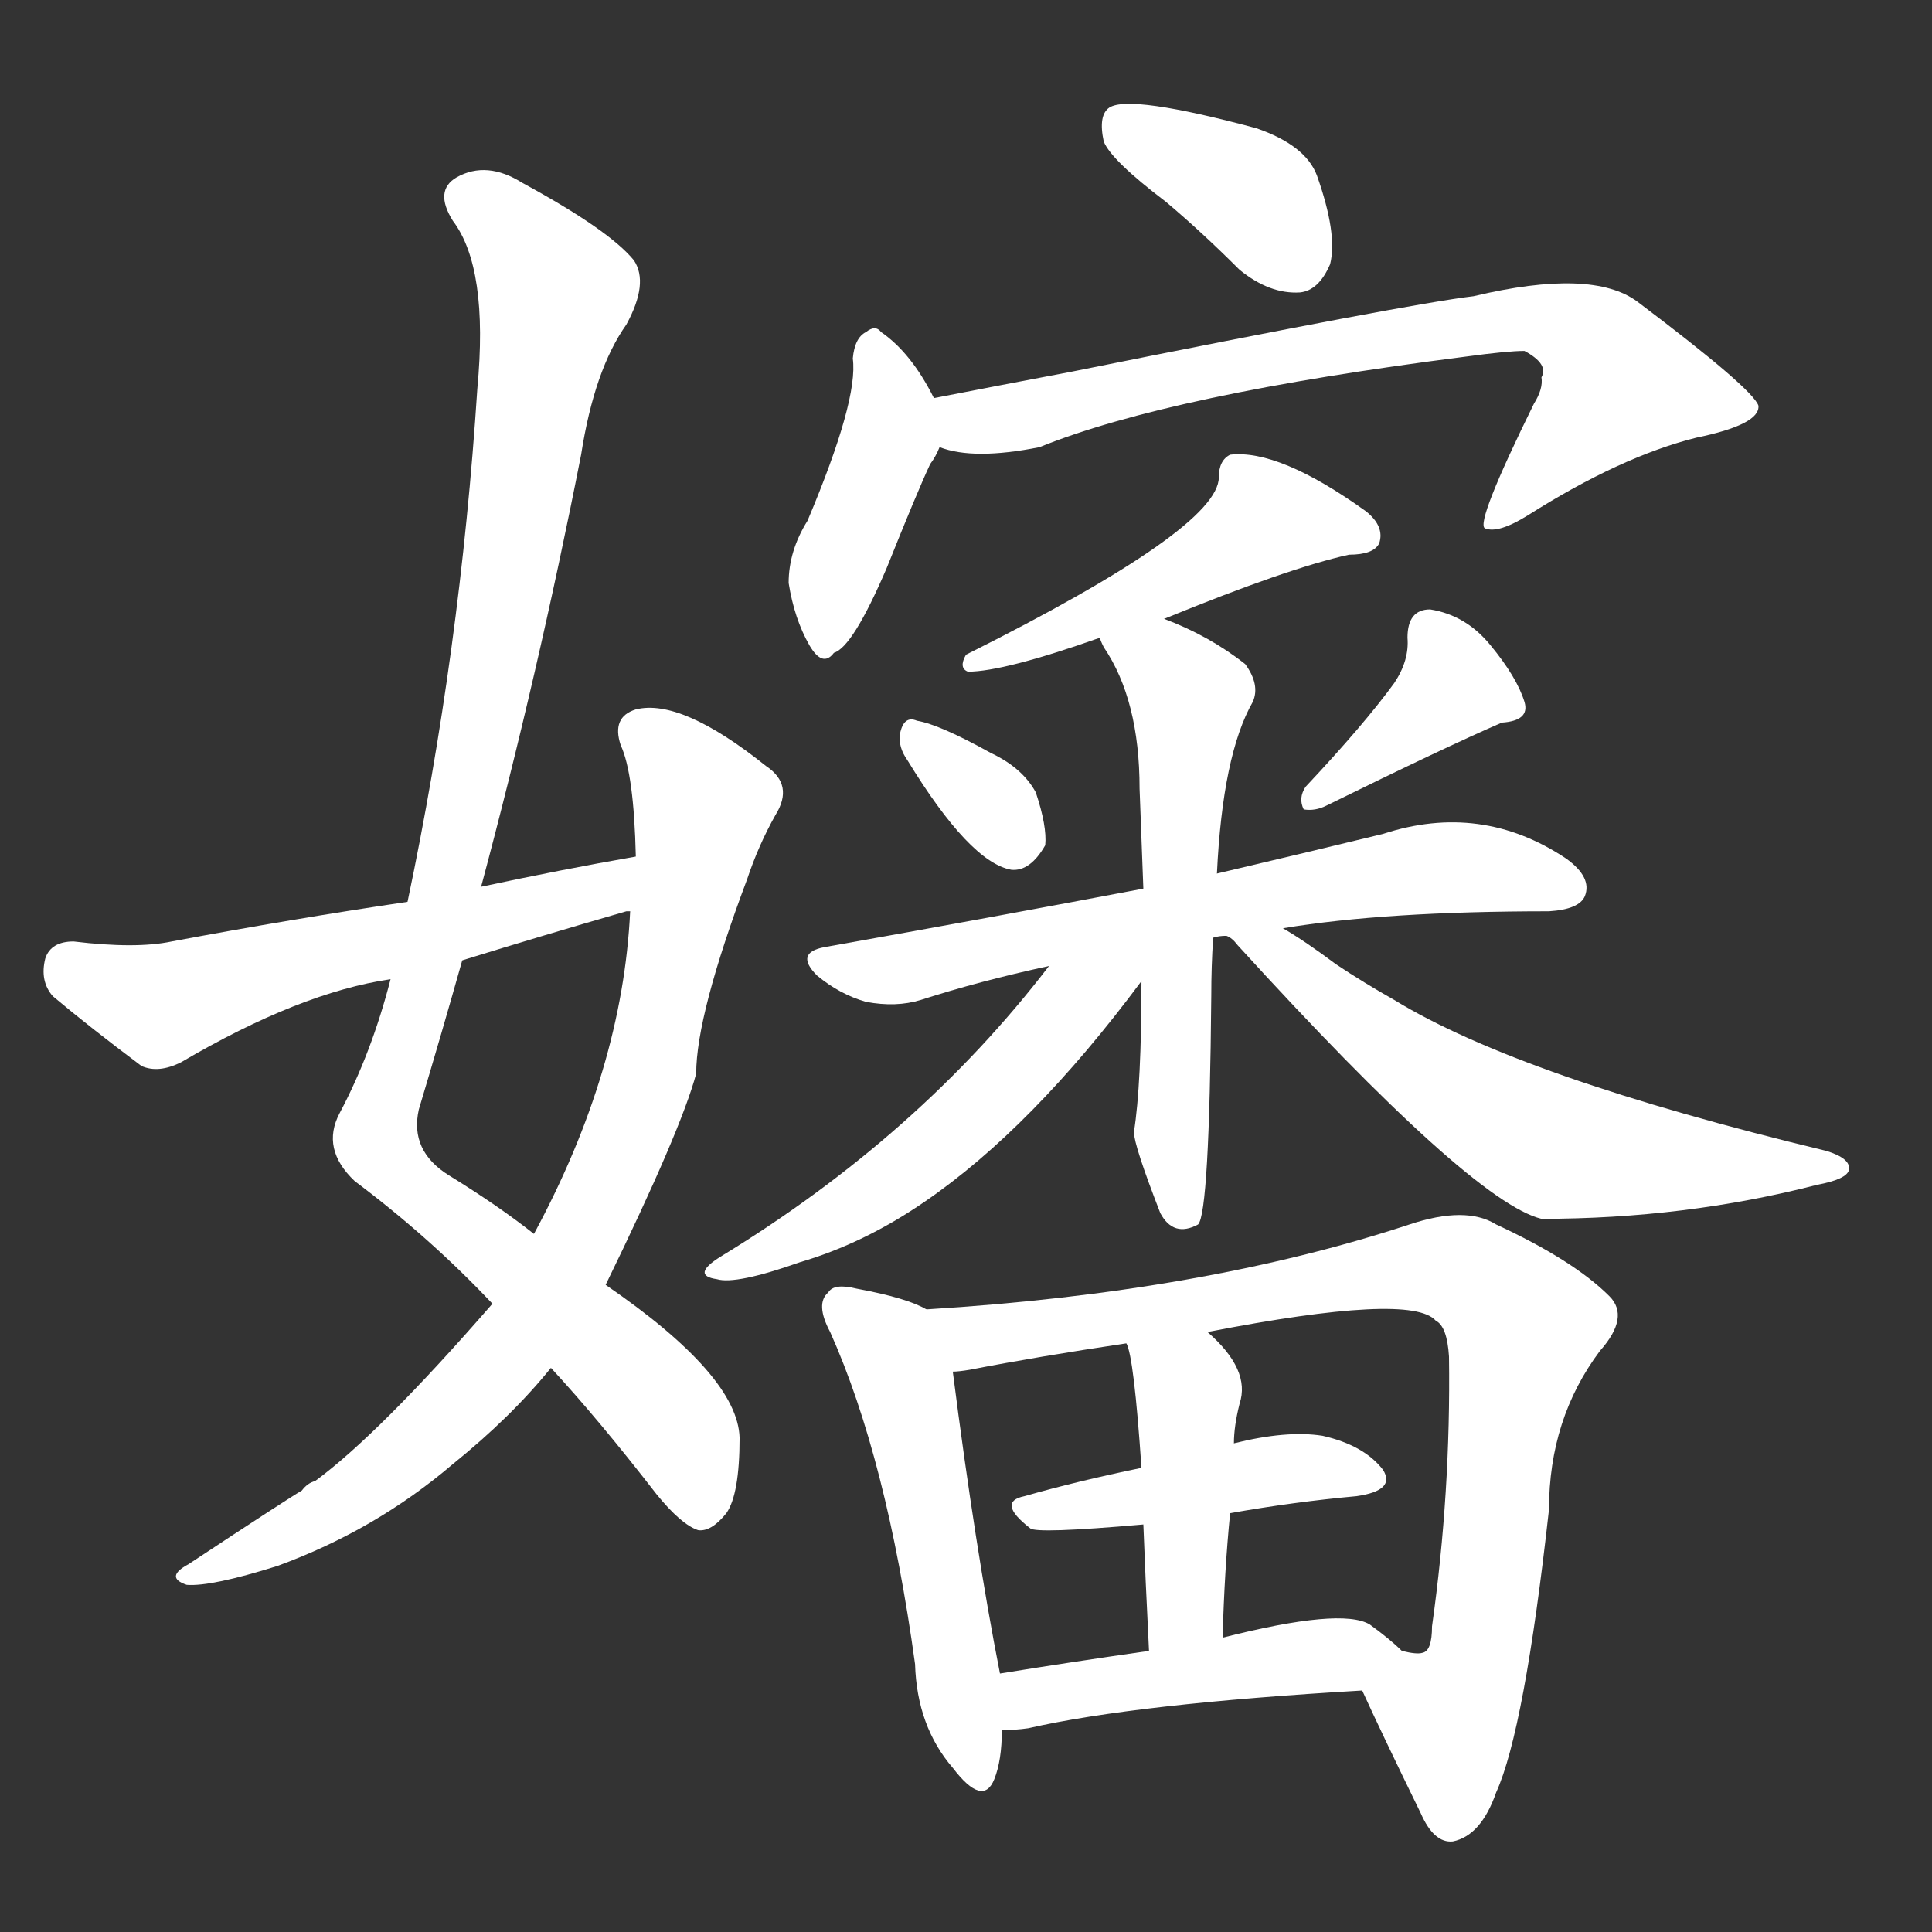 <svg version="1.1" viewBox="0 0 1024 1024" xmlns="http://www.w3.org/2000/svg">
  <rect x="0" y="0" width="1024" height="1024" fill="#333333" stroke="none"/>
  <g transform="scale(1, -1) translate(0, -900)">
    <style type="text/css">
        .stroke1 {fill: #FFFFFF;}
        .stroke2 {fill: #FFFFFF;}
        .stroke3 {fill: #FFFFFF;}
        .stroke4 {fill: #FFFFFF;}
        .stroke5 {fill: #FFFFFF;}
        .stroke6 {fill: #FFFFFF;}
        .stroke7 {fill: #FFFFFF;}
        .stroke8 {fill: #FFFFFF;}
        .stroke9 {fill: #FFFFFF;}
        .stroke10 {fill: #FFFFFF;}
        .stroke11 {fill: #FFFFFF;}
        .stroke12 {fill: #FFFFFF;}
        .stroke13 {fill: #FFFFFF;}
        .stroke14 {fill: #FFFFFF;}
        .stroke15 {fill: #FFFFFF;}
        .stroke16 {fill: #FFFFFF;}
        .stroke17 {fill: #FFFFFF;}
        .stroke18 {fill: #FFFFFF;}
        .stroke19 {fill: #FFFFFF;}
        .stroke20 {fill: #FFFFFF;}
        text {
            font-family: Helvetica;
            font-size: 50px;
            fill: #FFFFFF;}
            paint-order: stroke;
            stroke: #000000;
            stroke-width: 4px;
            stroke-linecap: butt;
            stroke-linejoin: miter;
            font-weight: 800;
        }
    </style>

    <path d="M 255 430 Q 285 542 308 659 Q 315 704 332 728 Q 344 750 336 762 Q 323 778 277 803 Q 258 815 242 806 Q 230 799 240 783 Q 259 758 253 694 Q 244 555 216 422 L 207 381 Q 197 342 180 310 Q 170 291 188 274 Q 228 244 261 209 L 292 175 Q 317 148 348 108 Q 361 92 370 89 Q 377 88 385 98 Q 392 108 392 138 Q 391 171 321 219 L 283 246 Q 264 261 238 277 Q 217 290 222 312 Q 234 352 245 391 L 255 430 Z" class="stroke1"/>
    <path d="M 261 209 Q 201 140 167 115 Q 163 114 160 110 Q 153 106 100 71 Q 87 64 99 60 Q 112 59 147 70 Q 199 89 240 124 Q 271 149 292 175 L 321 219 Q 361 301 369 331 Q 369 362 396 434 Q 402 452 411 468 Q 421 484 406 494 Q 361 530 337 524 Q 324 520 329 505 Q 336 490 337 446 L 334 417 Q 330 333 283 246 L 261 209 Z" class="stroke2"/>
    <path d="M 337 446 Q 297 439 255 430 L 216 422 Q 155 413 91 401 Q 72 397 39 401 Q 27 401 24 392 Q 21 380 28 372 Q 47 356 75 335 Q 84 331 96 337 Q 159 374 207 381 L 245 391 Q 287 404 332 417 L 334 417 C 363 424 367 451 337 446 Z" class="stroke3"/>
    <path d="M 618 793 Q 637 777 657 757 Q 673 744 689 745 Q 699 746 705 760 Q 709 776 698 807 Q 692 823 666 832 Q 599 850 588 843 Q 582 839 585 825 Q 589 815 618 793 Z" class="stroke4"/>
    <path d="M 495 689 Q 483 713 467 724 Q 464 728 459 724 Q 453 721 452 710 Q 455 688 428 624 Q 418 608 418 591 Q 421 572 429 558 Q 436 546 442 554 Q 452 557 470 599 Q 486 639 493 654 Q 496 658 498 663 C 503 674 503 674 495 689 Z" class="stroke5"/>
    <path d="M 498 663 Q 516 656 551 663 Q 620 691 777 711 Q 799 714 808 714 Q 821 707 817 700 Q 818 694 813 686 Q 782 623 787 620 Q 794 617 810 627 Q 859 658 899 668 Q 933 675 932 685 Q 929 694 868 740 Q 844 758 781 743 Q 747 739 568 703 Q 531 696 495 689 C 466 683 469 669 498 663 Z" class="stroke6"/>
    <path d="M 617 572 Q 683 599 715 606 Q 728 606 731 612 Q 734 621 724 629 Q 678 662 652 659 Q 646 656 646 647 Q 646 620 512 553 Q 508 546 513 544 Q 532 544 583 562 L 617 572 Z" class="stroke7"/>
    <path d="M 481 497 Q 514 443 536 439 Q 546 438 554 452 Q 555 462 549 480 Q 542 493 525 501 Q 498 516 486 518 Q 479 521 477 511 Q 476 504 481 497 Z" class="stroke8"/>
    <path d="M 739 538 Q 723 516 692 483 Q 688 477 691 471 Q 697 470 703 473 Q 766 504 796 517 Q 811 518 808 528 Q 804 541 790 558 Q 777 574 758 577 Q 746 577 746 562 Q 747 550 739 538 Z" class="stroke9"/>
    <path d="M 680 408 Q 734 417 821 417 Q 837 418 840 425 Q 844 435 830 445 Q 785 475 733 458 Q 696 449 645 437 L 606 429 Q 527 414 437 398 Q 421 395 433 383 Q 445 373 459 369 Q 475 366 488 370 Q 519 380 556 388 L 643 403 Q 646 404 650 404 L 680 408 Z" class="stroke10"/>
    <path d="M 645 437 Q 648 500 664 528 Q 668 537 660 548 Q 641 563 617 572 C 589 583 569 589 583 562 Q 583 561 585 557 Q 604 529 604 482 Q 605 454 606 429 L 605 380 Q 605 325 601 300 Q 601 293 615 257 Q 622 244 635 251 Q 641 257 642 372 Q 642 388 643 403 L 645 437 Z" class="stroke11"/>
    <path d="M 556 388 Q 487 298 382 234 Q 366 224 380 222 Q 390 219 424 231 Q 458 241 490 263 Q 547 302 605 380 C 623 404 599 443 556 388 Z" class="stroke12"/>
    <path d="M 650 404 Q 653 403 656 399 Q 780 263 817 254 Q 893 254 963 272 Q 979 275 980 280 Q 981 286 968 290 Q 806 329 739 370 Q 723 379 708 389 Q 692 401 680 408 C 655 424 628 424 650 404 Z" class="stroke13"/>
    <path d="M 491 206 Q 481 212 454 217 Q 442 220 439 215 Q 432 209 440 194 Q 470 127 485 18 Q 486 -15 505 -37 Q 521 -58 527 -43 Q 531 -33 531 -17 L 530 13 Q 517 79 505 173 C 501 201 501 201 491 206 Z" class="stroke14"/>
    <path d="M 722 4 Q 732 -18 753 -61 Q 760 -77 770 -76 Q 785 -73 793 -50 Q 808 -17 821 100 Q 821 148 848 184 Q 864 202 853 213 Q 834 232 793 251 Q 777 261 747 251 Q 638 215 491 206 C 461 204 475 168 505 173 Q 508 173 514 174 Q 550 181 597 188 L 640 194 Q 748 215 761 200 Q 767 197 768 181 Q 769 109 759 38 Q 759 25 754 24 Q 751 23 743 25 C 717 15 717 15 722 4 Z" class="stroke15"/>
    <path d="M 652 98 Q 686 104 719 107 Q 740 110 733 121 Q 723 134 701 139 Q 682 142 654 135 L 605 122 Q 571 115 543 107 Q 528 104 546 90 Q 549 87 606 92 L 652 98 Z" class="stroke16"/>
    <path d="M 648 32 Q 649 68 652 98 L 654 135 Q 654 144 657 156 Q 663 174 640 194 C 618 214 588 217 597 188 Q 601 181 605 122 L 606 92 Q 607 65 609 25 C 610 -5 647 2 648 32 Z" class="stroke17"/>
    <path d="M 531 -17 Q 538 -17 545 -16 Q 602 -3 722 4 C 752 6 763 6 743 25 Q 737 31 726 39 Q 711 48 648 32 L 609 25 Q 567 19 530 13 C 500 8 501 -18 531 -17 Z" class="stroke18"/>
</g></svg>